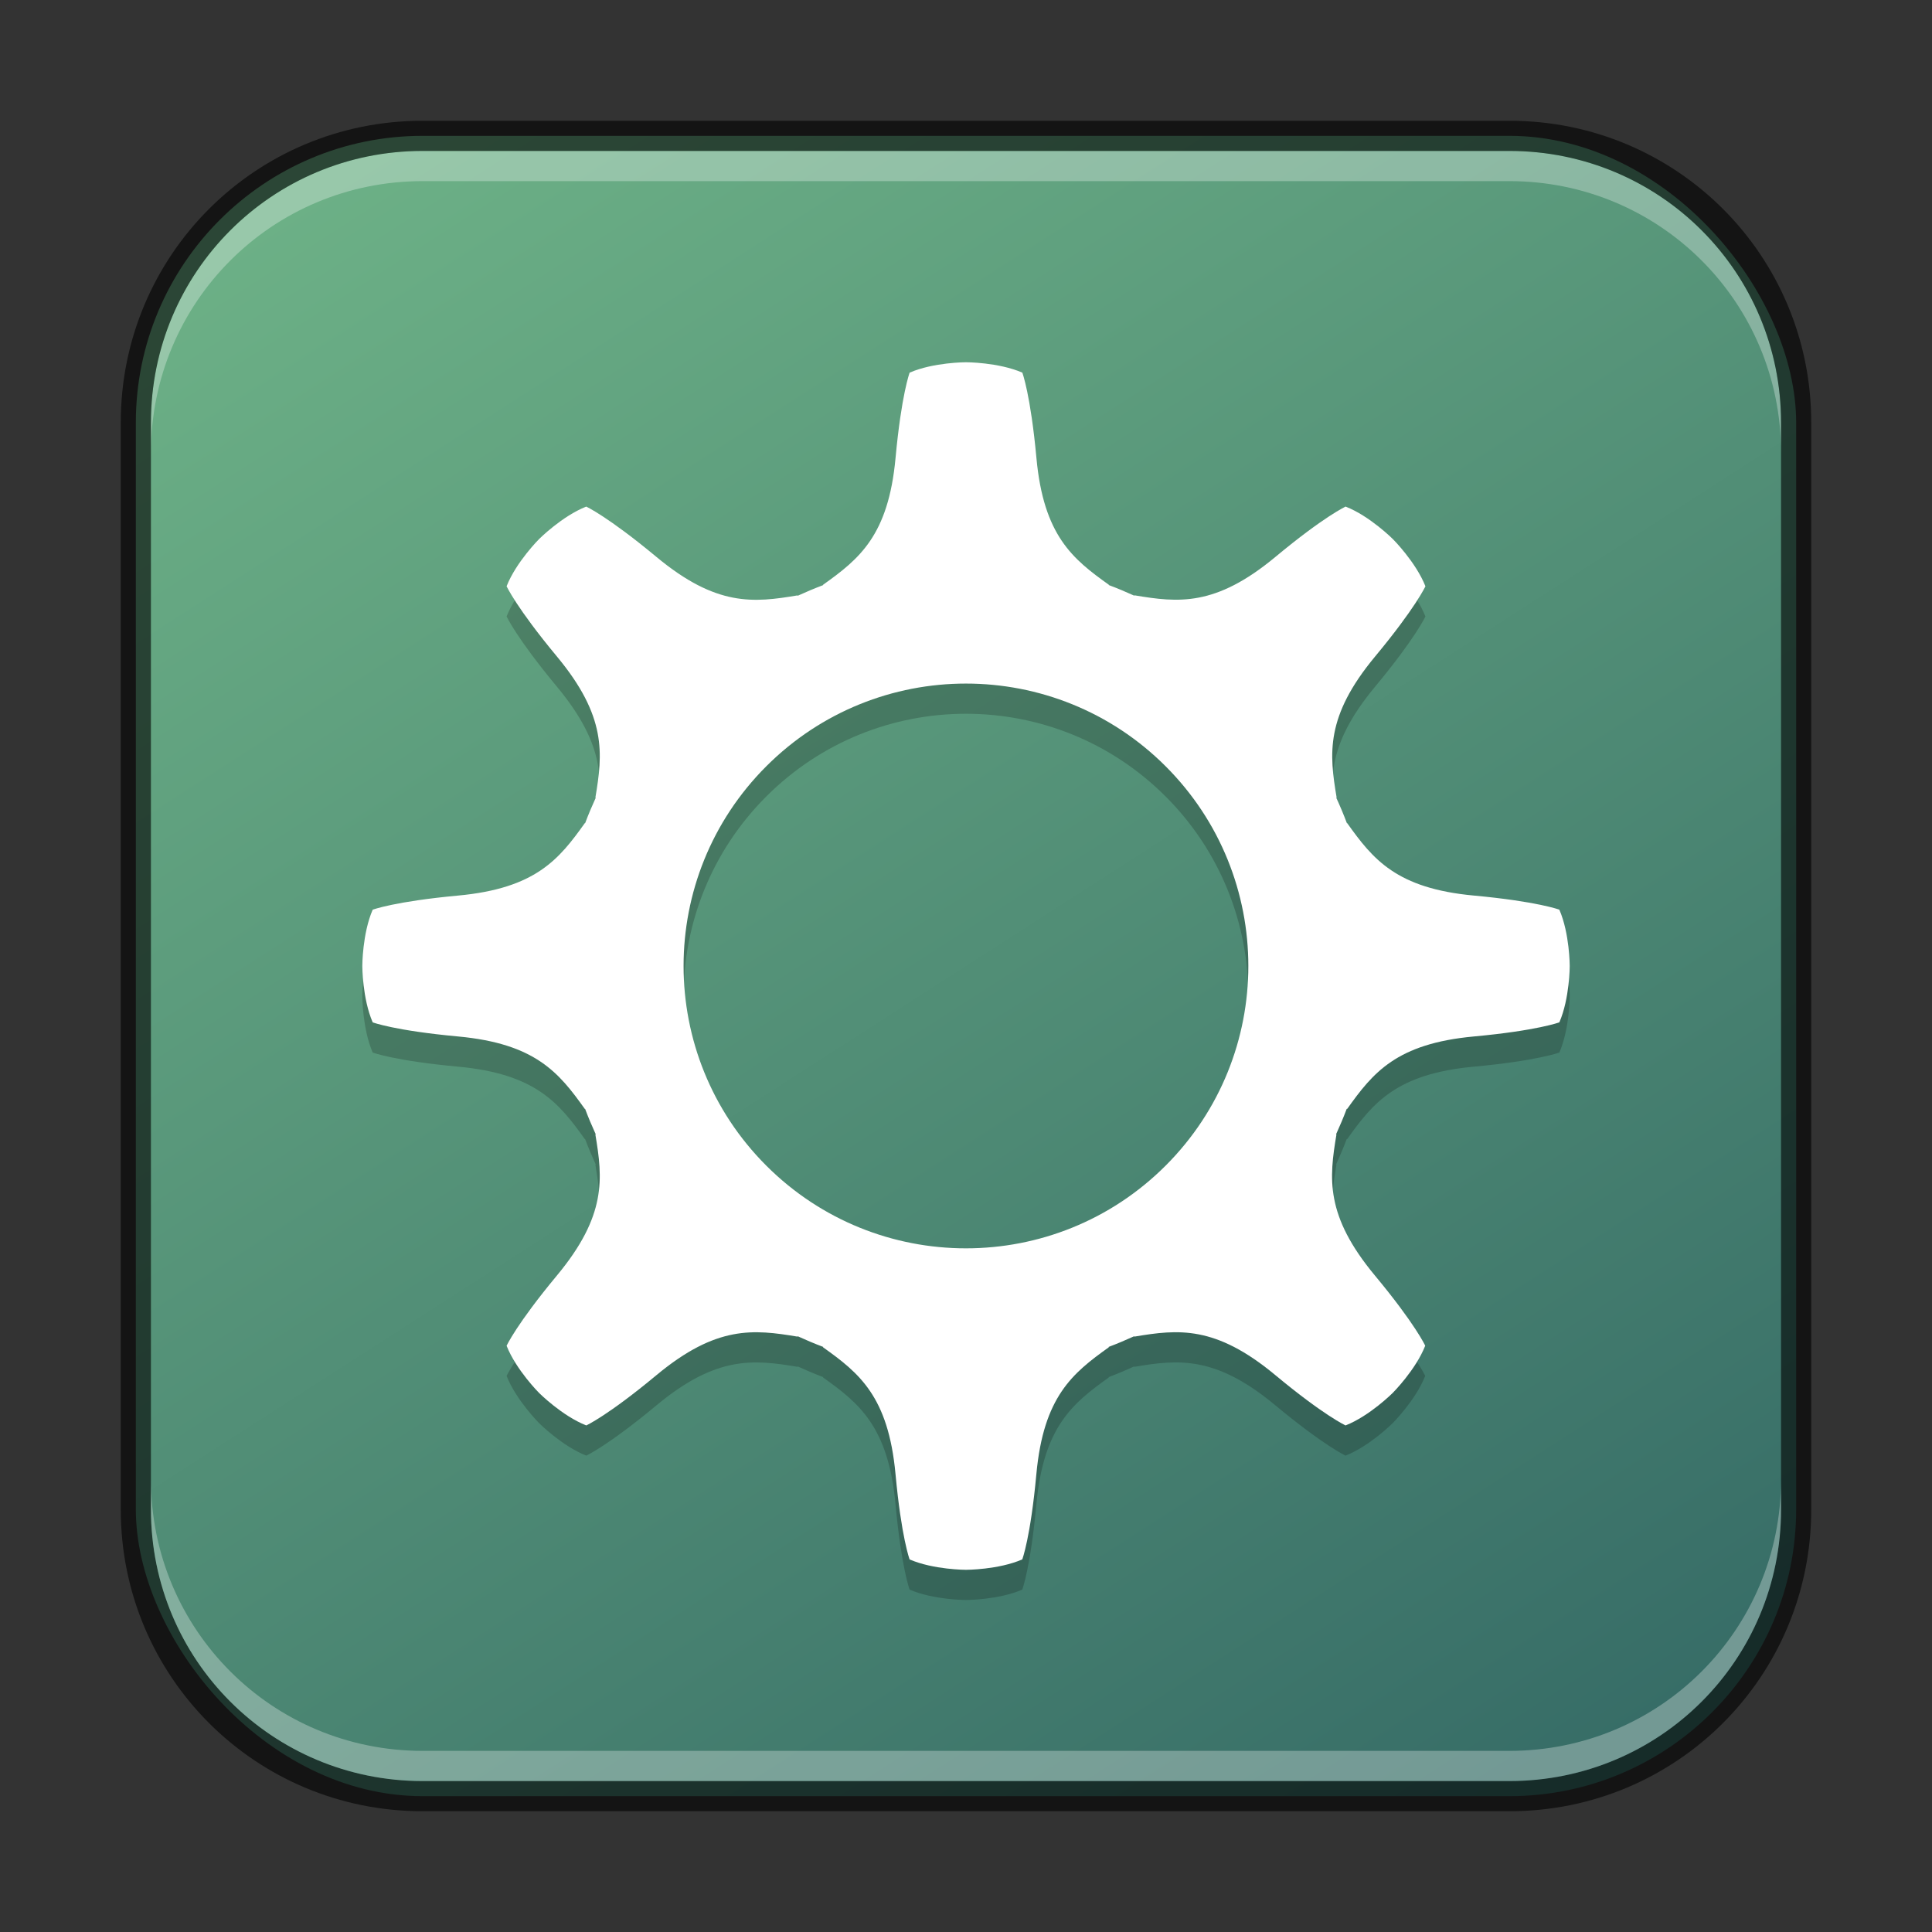 <?xml version="1.0" encoding="UTF-8" standalone="no"?>
<!-- Created with Inkscape (http://www.inkscape.org/) -->

<svg
   width="64"
   height="64"
   viewBox="0 0 64 64"
   version="1.1"
   id="svg5"
   sodipodi:docname="yast-control-center.svg"
   inkscape:version="1.2.1 (9c6d41e410, 2022-07-14)"
   xmlns:inkscape="http://www.inkscape.org/namespaces/inkscape"
   xmlns:sodipodi="http://sodipodi.sourceforge.net/DTD/sodipodi-0.dtd"
   xmlns:xlink="http://www.w3.org/1999/xlink"
   xmlns="http://www.w3.org/2000/svg"
   xmlns:svg="http://www.w3.org/2000/svg">
  <rect x="0" y="0" width="64" height="64" fill="#333333" stroke="none"/>
  <sodipodi:namedview
     id="namedview7"
     pagecolor="#ffffff"
     bordercolor="#666666"
     borderopacity="1.0"
     inkscape:showpageshadow="2"
     inkscape:pageopacity="0.0"
     inkscape:pagecheckerboard="0"
     inkscape:deskcolor="#d1d1d1"
     inkscape:document-units="px"
     showgrid="false"
     inkscape:zoom="12.125"
     inkscape:cx="32.082474"
     inkscape:cy="32"
     inkscape:window-width="1920"
     inkscape:window-height="1012"
     inkscape:window-x="0"
     inkscape:window-y="0"
     inkscape:window-maximized="1"
     inkscape:current-layer="svg5" />
  <defs
     id="defs2">
    <linearGradient
       inkscape:collect="always"
       xlink:href="#linearGradient43829"
       id="linearGradient3525"
       x1="50"
       y1="60"
       x2="14"
       y2="4"
       gradientUnits="userSpaceOnUse" />
    <linearGradient
       inkscape:collect="always"
       id="linearGradient43829">
      <stop
         style="stop-color:#376d67;stop-opacity:1;"
         offset="0"
         id="stop43825" />
      <stop
         style="stop-color:#6cb086;stop-opacity:1;"
         offset="1"
         id="stop43827" />
    </linearGradient>
  </defs>
  <rect
     style="fill:url(#linearGradient3525);fill-opacity:1.0;stroke:none"
     id="rect184"
     width="55"
     height="55"
     x="4.5"
     y="4.5"
     ry="9.5" />
  <path
     d="m 44.578,17.78 c 0,0 -0.707,0.32 -2.329,1.669 -1.985,1.649 -3.214,1.516 -4.665,1.272 l -0.011,0.011 C 37.295,20.606 37.015,20.488 36.732,20.382 v -0.011 C 35.533,19.517 34.57,18.741 34.332,16.171 34.138,14.071 33.865,13.344 33.865,13.344 33.074,13 31.999,13 31.999,13 c 0,0 -1.076,1.1e-4 -1.866,0.344 0,0 -0.273,0.727 -0.467,2.827 -0.237,2.569 -1.201,3.345 -2.399,4.199 l -0.002,0.014 c -0.283,0.106 -0.562,0.225 -0.84,0.351 l -0.011,-0.011 c -1.452,0.244 -2.681,0.376 -4.666,-1.273 -1.622,-1.348 -2.329,-1.669 -2.329,-1.669 -0.801,0.315 -1.561,1.075 -1.561,1.075 0,0 -0.761,0.761 -1.076,1.563 0,0 0.321,0.707 1.669,2.33 1.649,1.985 1.516,3.215 1.273,4.666 l 0.011,0.011 c -0.126,0.277 -0.245,0.556 -0.351,0.84 h -0.011 c -0.854,1.199 -1.63,2.162 -4.199,2.4 -2.1,0.194 -2.828,0.468 -2.828,0.468 -0.344,0.791 -0.344,1.865 -0.344,1.865 0,0 5.7e-4,1.076 0.344,1.867 0,0 0.727,0.274 2.827,0.467 2.569,0.238 3.344,1.202 4.199,2.4 h 0.011 c 0.106,0.284 0.225,0.563 0.351,0.84 l -0.011,0.011 c 0.244,1.452 0.376,2.681 -1.272,4.665 -1.348,1.623 -1.669,2.331 -1.669,2.331 0.317,0.802 1.076,1.562 1.076,1.562 0,0 0.761,0.761 1.563,1.076 0,0 0.707,-0.32 2.329,-1.669 1.985,-1.649 3.214,-1.515 4.666,-1.273 l 0.011,-0.011 c 0.278,0.126 0.556,0.245 0.84,0.351 l -0.002,0.014 c 1.199,0.854 2.162,1.63 2.4,4.199 0.194,2.1 0.467,2.828 0.467,2.828 0.792,0.343 1.866,0.344 1.866,0.344 0,0 1.076,-2.9e-4 1.866,-0.345 0,0 0.274,-0.726 0.467,-2.827 0.238,-2.569 1.202,-3.344 2.399,-4.199 l -0.002,-0.014 c 0.283,-0.106 0.563,-0.225 0.84,-0.351 l 0.011,0.011 c 1.452,-0.244 2.681,-0.376 4.665,1.273 1.622,1.348 2.33,1.669 2.33,1.669 0.803,-0.317 1.562,-1.077 1.562,-1.077 0,0 0.761,-0.761 1.076,-1.563 0,0 -0.32,-0.707 -1.669,-2.329 -1.649,-1.985 -1.515,-3.214 -1.272,-4.666 l -0.011,-0.011 c 0.126,-0.278 0.245,-0.556 0.351,-0.84 h 0.017 c 0.854,-1.199 1.63,-2.162 4.199,-2.399 2.1,-0.194 2.829,-0.468 2.829,-0.468 0.343,-0.792 0.343,-1.866 0.343,-1.866 0,0 -1.8e-4,-1.076 -0.344,-1.866 0,0 -0.727,-0.273 -2.828,-0.467 -2.569,-0.237 -3.345,-1.201 -4.199,-2.399 h -0.011 c -0.106,-0.283 -0.224,-0.563 -0.351,-0.84 l 0.011,-0.011 c -0.244,-1.451 -0.376,-2.681 1.272,-4.666 1.348,-1.622 1.67,-2.33 1.67,-2.33 -0.317,-0.802 -1.077,-1.562 -1.077,-1.562 0,0 -0.761,-0.761 -1.563,-1.076 z m -5.965,21.833 c -3.653,3.653 -9.576,3.653 -13.229,6e-5 -3.653,-3.653 -3.653,-9.576 6e-5,-13.229 3.653,-3.653 9.575,-3.653 13.229,3e-5 3.653,3.653 3.653,9.576 3e-5,13.229 z"
     style="display:inline;opacity:0.2;fill:#000000;fill-opacity:1;stroke:none;enable-background:new"
     id="path1237" />
  <path
     d="m 44.578,16.78 c 0,0 -0.707,0.32 -2.329,1.669 -1.985,1.649 -3.214,1.516 -4.665,1.272 l -0.011,0.011 C 37.295,19.606 37.016,19.488 36.732,19.382 v -0.011 C 35.533,18.517 34.57,17.741 34.333,15.171 34.139,13.071 33.866,12.344 33.866,12.344 33.075,12 31.999,12 31.999,12 c 0,0 -1.076,1.1e-4 -1.866,0.344 0,0 -0.273,0.727 -0.467,2.827 -0.237,2.569 -1.201,3.345 -2.399,4.199 l -0.002,0.014 c -0.283,0.106 -0.562,0.225 -0.84,0.351 l -0.011,-0.011 c -1.452,0.244 -2.681,0.376 -4.666,-1.273 -1.622,-1.348 -2.329,-1.669 -2.329,-1.669 -0.801,0.315 -1.561,1.075 -1.561,1.075 0,0 -0.761,0.761 -1.076,1.563 0,0 0.321,0.707 1.669,2.33 1.649,1.985 1.516,3.215 1.273,4.666 l 0.011,0.011 c -0.126,0.277 -0.245,0.556 -0.351,0.84 h -0.011 c -0.854,1.199 -1.63,2.162 -4.199,2.4 -2.1,0.194 -2.828,0.468 -2.828,0.468 -0.344,0.791 -0.344,1.865 -0.344,1.865 0,0 5.7e-4,1.076 0.344,1.867 0,0 0.727,0.274 2.827,0.467 2.569,0.238 3.344,1.202 4.199,2.4 h 0.011 c 0.106,0.284 0.225,0.563 0.351,0.84 l -0.011,0.011 c 0.244,1.452 0.376,2.681 -1.272,4.665 -1.348,1.623 -1.669,2.331 -1.669,2.331 0.317,0.802 1.076,1.562 1.076,1.562 0,0 0.761,0.761 1.563,1.076 0,0 0.707,-0.32 2.329,-1.669 1.985,-1.649 3.214,-1.515 4.666,-1.273 l 0.011,-0.011 c 0.278,0.126 0.556,0.245 0.84,0.351 l -0.002,0.014 c 1.199,0.854 2.162,1.63 2.4,4.199 0.194,2.1 0.467,2.828 0.467,2.828 0.792,0.343 1.866,0.344 1.866,0.344 0,0 1.076,-2.9e-4 1.866,-0.345 0,0 0.274,-0.726 0.467,-2.827 0.238,-2.569 1.202,-3.344 2.399,-4.199 l -0.002,-0.014 c 0.283,-0.106 0.563,-0.225 0.84,-0.351 l 0.011,0.011 c 1.452,-0.244 2.681,-0.376 4.665,1.273 1.622,1.348 2.33,1.669 2.33,1.669 0.803,-0.317 1.562,-1.077 1.562,-1.077 0,0 0.761,-0.761 1.076,-1.563 0,0 -0.32,-0.707 -1.669,-2.329 -1.649,-1.985 -1.515,-3.214 -1.272,-4.666 l -0.011,-0.011 c 0.126,-0.278 0.245,-0.556 0.351,-0.84 h 0.017 c 0.854,-1.199 1.63,-2.162 4.199,-2.399 2.1,-0.194 2.829,-0.468 2.829,-0.468 0.343,-0.792 0.343,-1.866 0.343,-1.866 0,0 -1.8e-4,-1.076 -0.344,-1.866 0,0 -0.727,-0.273 -2.828,-0.467 -2.569,-0.237 -3.345,-1.201 -4.199,-2.399 h -0.011 c -0.106,-0.283 -0.224,-0.563 -0.351,-0.84 l 0.011,-0.011 c -0.244,-1.451 -0.376,-2.681 1.272,-4.666 1.348,-1.622 1.67,-2.33 1.67,-2.33 -0.317,-0.802 -1.077,-1.562 -1.077,-1.562 0,0 -0.761,-0.761 -1.563,-1.076 z m -5.965,21.833 c -3.653,3.653 -9.576,3.653 -13.229,6e-5 -3.653,-3.653 -3.653,-9.576 6e-5,-13.229 3.653,-3.653 9.575,-3.653 13.229,3e-5 3.653,3.653 3.653,9.576 3e-5,13.229 z"
     style="display:inline;fill:#ffffff;fill-opacity:1;stroke:none;enable-background:new"
     id="path429"
     sodipodi:nodetypes="ccccccccccccccccccccccccccccccccccccccccccccccccccccccccccccccccccccccccccccscc" />
  <path
     id="rect2630"
     style="opacity:0.3;fill:#ffffff;fill-opacity:1"
     d="M 14,5 C 9.014,5 5,9.014 5,14 v 1 C 5,10.014 9.014,6 14,6 h 36 c 4.986,0 9,4.014 9,9 V 14 C 59,9.014 54.986,5 50,5 Z" />
  <path
     id="rect899"
     style="fill:#000000;stroke:none;opacity:0.6"
     d="M 14,4 C 8.46,4 4,8.46 4,14 v 36 c 0,5.54 4.46,10 10,10 h 36 c 5.54,0 10,-4.46 10,-10 V 14 C 60,8.46 55.54,4 50,4 Z m 0,1 h 36 c 4.986,0 9,4.014 9,9 v 36 c 0,4.986 -4.014,9 -9,9 H 14 C 9.014,59 5,54.986 5,50 V 14 C 5,9.014 9.014,5 14,5 Z" />
  <path
     id="rect398"
     style="opacity:0.3;fill:#ffffff"
     d="M 5 49 L 5 50 C 5 54.986 9.014 59 14 59 L 50 59 C 54.986 59 59 54.986 59 50 L 59 49 C 59 53.986 54.986 58 50 58 L 14 58 C 9.014 58 5 53.986 5 49 z " />
</svg>
